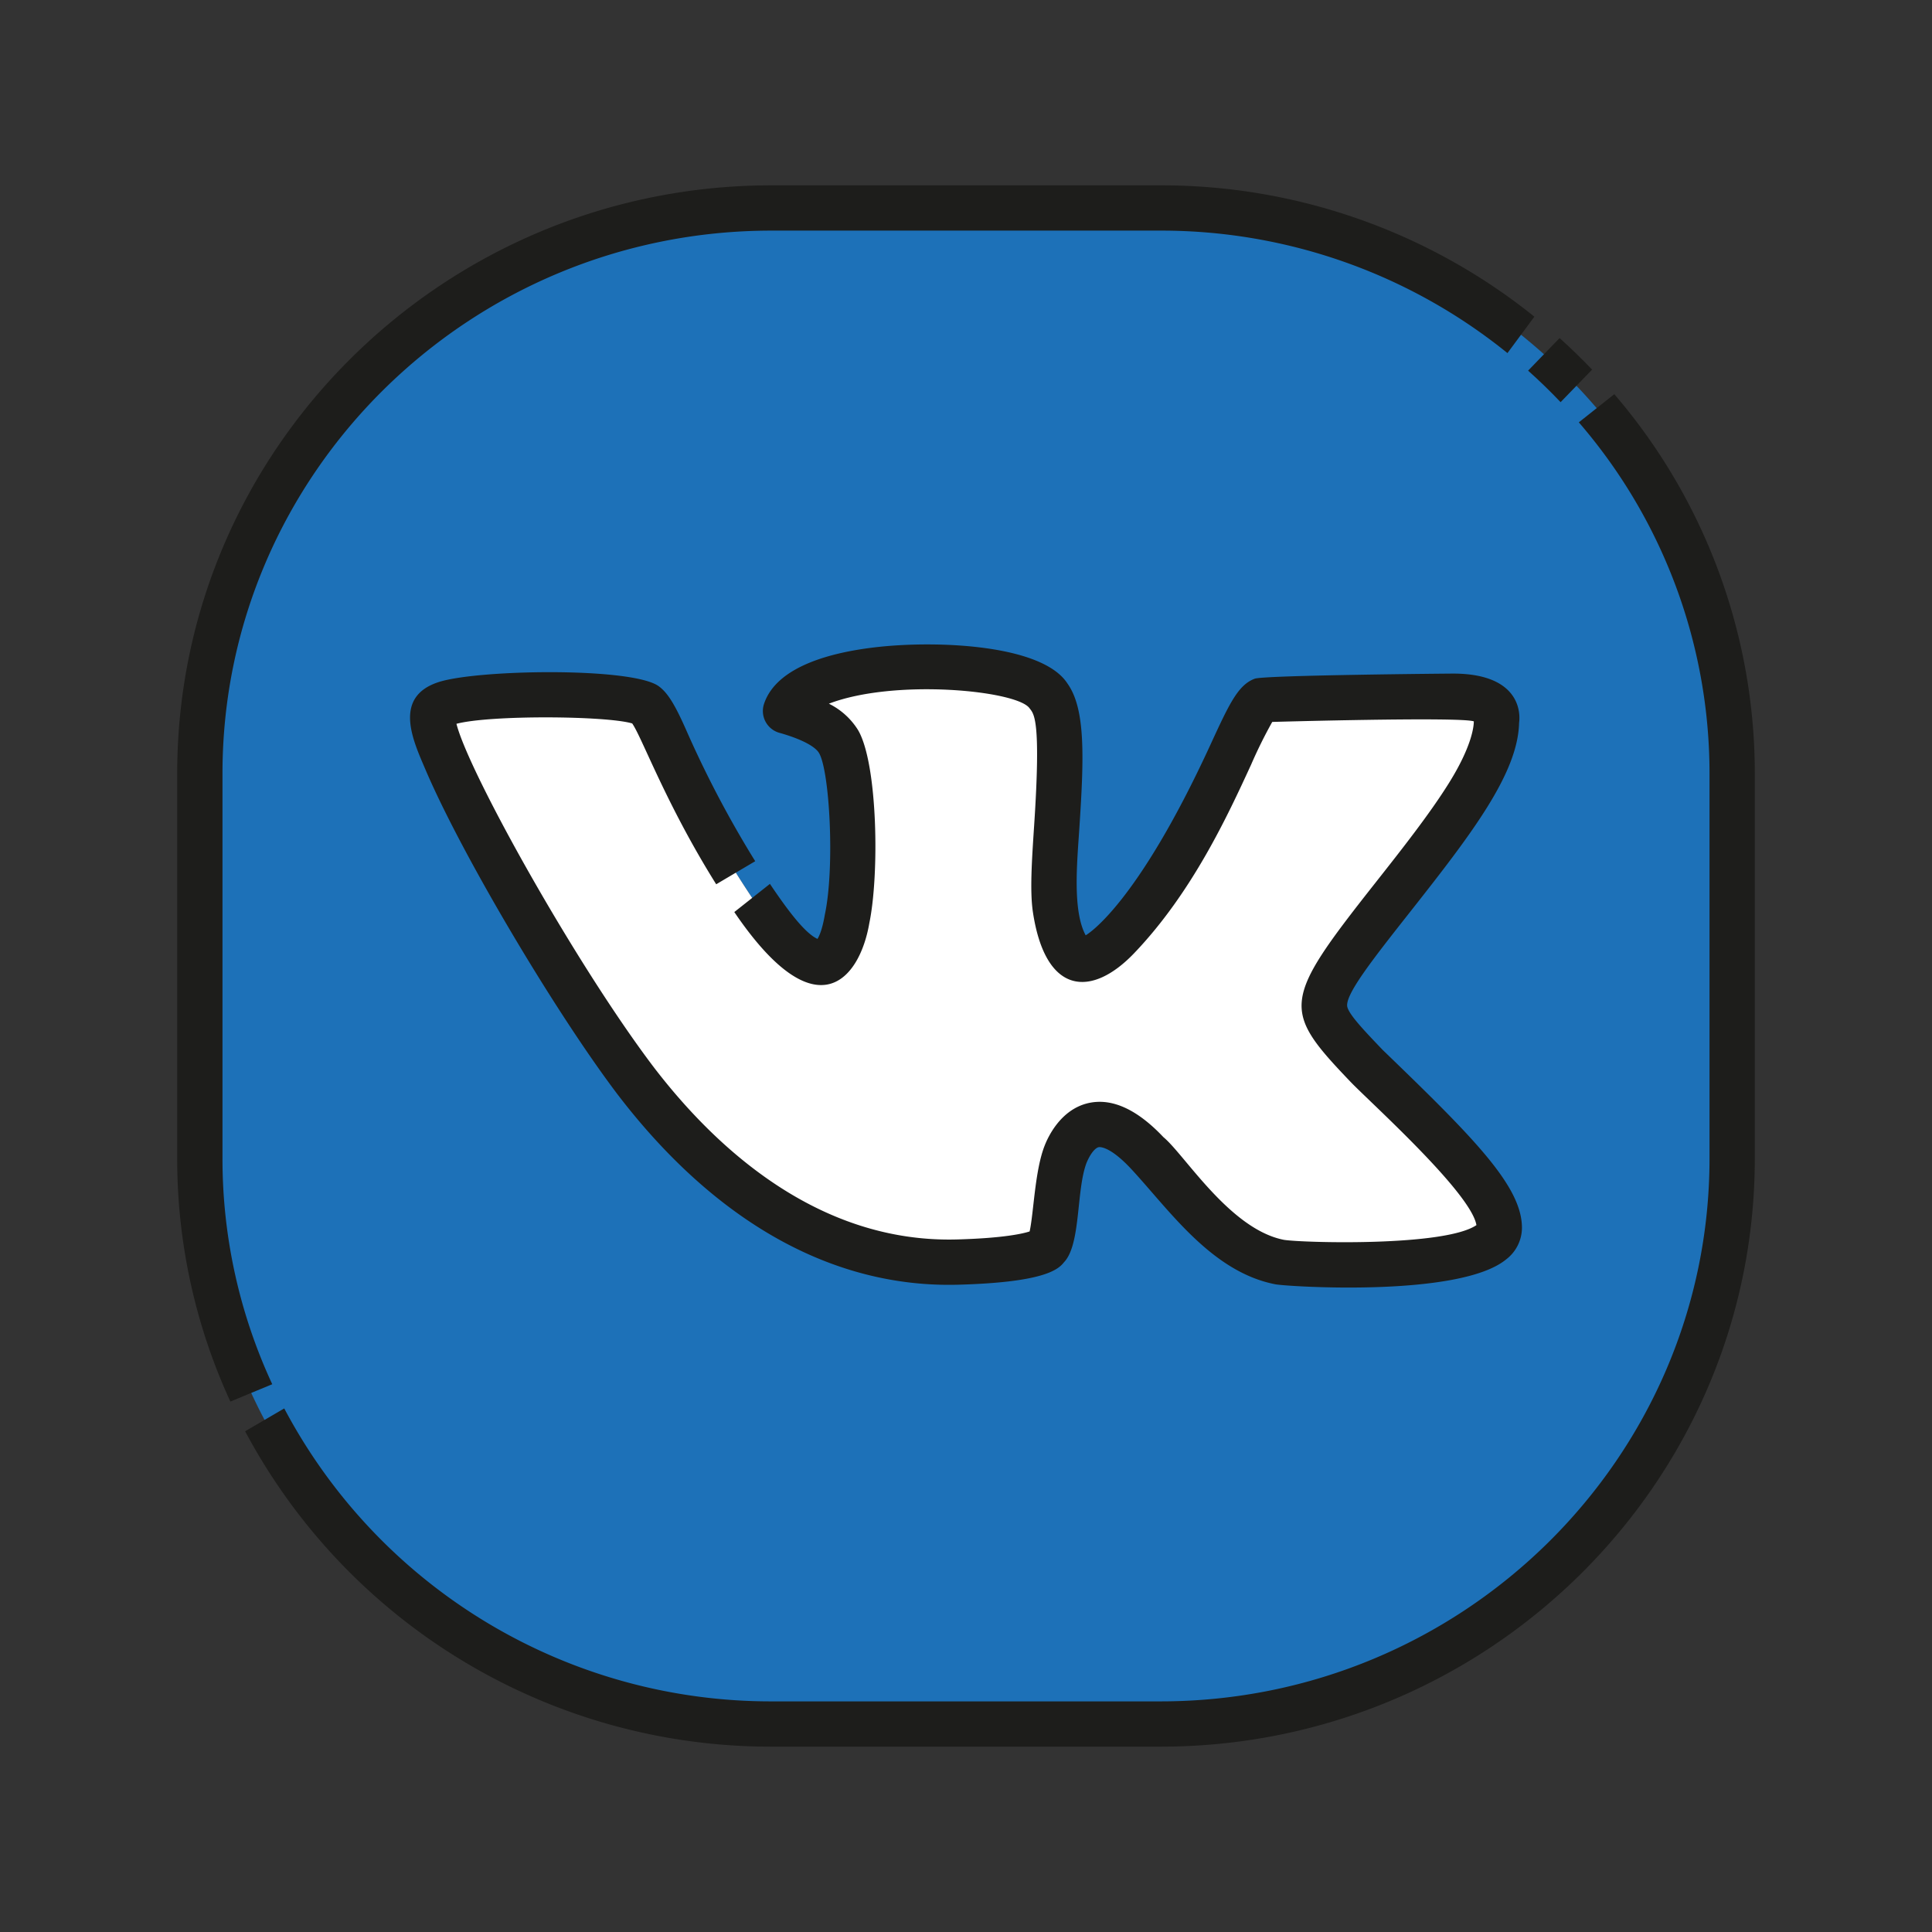 <!-- icon666.com - MILLIONS vector ICONS FREE --><svg id="Layer_1" viewBox="0 0 512 512" xmlns="http://www.w3.org/2000/svg" data-name="Layer 1"><rect x="0" y="0" width="512" height="512" fill="#333333" stroke="none"/><path d="m307.553 55.117h-103.106c-83.595 0-151.487 67.17-151.487 149.878v102.011c0 82.707 67.891 149.878 151.487 149.878h103.106c83.596 0 151.487-67.17 151.487-149.878v-102.011c0-82.708-67.891-149.878-151.487-149.878zm31.581 279.362c-17.228-3.341-30.133-25.198-34.872-28.669-11.706-12.616-18.468-7.926-21.826 0-2.876 7.221-2.516 23.119-5.017 24.748-1.171 1.797-9.015 3.512-23.583 3.92-10.153.285-48.231.648-85.549-48.271-22.627-29.976-57.959-93.109-53.186-97.767 1.854-5.796 51.399-5.057 55.946-1.715 1.418 1.042 3.094 4.165 5.268 9.066a268.335 268.335 0 0 0 25.339 45.576c1.099 1.388 18.341 28.507 22.83 2.205 2.628-12.403 1.873-40.053-2.258-47.046q-2.759-4.9-14.049-8.086c5.042-15.149 63.439-14.527 69.745-3.92 6.588 8.777-.169 43.666 1.756 56.357 2.307 15.213 7.665 16.902 16.558 7.596 23.751-24.854 32.78-60.868 38.385-62.973 1.056-.412 50.326-.98 50.426-.98 13.439 0 11.54 6.287 11.54 6.616 0 4.247-2.153 10.994-7.526 19.603-9.17 14.691-25.402 33.048-33.617 45.085-7.458 11.736-5.769 13.585 6.773 26.709 21.814 21.043 35.123 34.252 35.123 42.88.001 12.454-54.492 9.786-58.203 9.066z" fill="#1d71b8"></path><path d="m362.215 282.532c-12.542-13.124-14.231-14.973-6.773-26.709 8.216-12.037 24.447-30.394 33.617-45.085 5.374-8.609 7.526-15.356 7.526-19.603 0-.329 1.899-6.616-11.54-6.616-.1 0-49.371.568-50.426.98-5.605 2.105-14.634 38.119-38.385 62.973-8.893 9.306-14.251 7.617-16.558-7.596-1.925-12.691 4.832-47.58-1.756-56.357-6.306-10.607-64.703-11.229-69.745 3.92q11.289 3.186 14.049 8.086c4.131 6.993 4.886 34.644 2.258 47.046-4.49 26.301-21.732-.817-22.83-2.205a268.335 268.335 0 0 1 -25.339-45.576c-2.174-4.9-3.85-8.023-5.268-9.066-4.547-3.342-54.092-4.082-55.946 1.715-4.772 4.658 30.559 67.792 53.186 97.768 37.318 48.919 75.396 48.556 85.549 48.271 14.568-.408 22.412-2.124 23.583-3.92 2.501-1.629 2.142-17.528 5.017-24.748 3.359-7.926 10.12-12.616 21.826 0 4.739 3.471 17.644 25.328 34.872 28.669 3.711.72 58.203 3.388 58.203-9.066-.001-8.629-13.309-21.838-35.123-42.88z" fill="#fff"></path><g fill="#1d1d1b"><path d="m366.463 278.285c-4.886-5.113-8.736-9.151-9.387-11.346-.896-3.018 6.408-12.326 16.585-25.232 16.205-20.549 28.588-36.654 28.913-50.118.535-4.085-1.024-13.083-17.534-13.083-.101 0-50.097.409-52.536 1.363-4.44 1.667-6.76 6.705-11.842 17.743-19.444 42.227-32.379 49.931-32.945 50.254-3.495-6.47-2.293-19.075-1.687-28.249 1.244-18.816 1.697-31.714-3.141-38.474-6.621-10.285-34.113-11.427-50.049-9.706-11.991 1.294-26.992 4.964-30.363 15.094a6.005 6.005 0 0 0 4.311 7.739c5.78 1.657 9.264 3.593 10.265 5.292 2.828 4.788 4.193 30.294 1.554 42.752-.08.372-.694 4.484-1.966 6.502-3.506-1.6-8.285-8.173-12.602-14.579l-9.44 7.465c22.028 32.425 33.299 17.451 35.773 2.978 2.684-12.864 2.251-42.236-2.955-51.166a18.948 18.948 0 0 0 -7.753-7.028c17.429-6.687 49.676-3.503 53.141 1.164 1.161 1.564 3.141 2.558 1.25 31.174-.618 9.353-1.152 17.43-.317 22.936 3.339 22.016 15.556 22.636 26.828 10.842 15.411-16.127 24.79-36.495 30.995-49.973a124.383 124.383 0 0 1 5.597-11.309c.336-.013 49.869-1.411 53.421-.148-.013 1.444-.552 6.66-6.616 16.374-5.135 8.227-12.552 17.633-19.725 26.729-24.538 31.116-24.582 33.327-6.367 52.387 5.1 5.344 31.97 29.398 33.397 38.008-8.434 5.756-46.008 4.685-50.998 3.904-14.336-2.78-26.342-22.608-31.946-27.212-6.737-7.138-13.206-10.221-19.227-9.166-8.308 1.457-11.72 10.066-12.242 11.38-2.624 6.59-2.917 17.988-3.994 22.77-1.659.543-6.714 1.771-19.2 2.121-36.877 1.025-64.197-24.396-80.592-45.889-20.674-27.389-48.859-77.916-52.105-90.762 8.932-2.367 39.676-2.146 46.575-.098 2.651 3.812 8.918 21.303 22.26 42.623l10.34-6.112a280.074 280.074 0 0 1 -18.347-34.888c-3.002-6.766-4.886-9.767-7.198-11.466-6.975-5.128-48.01-4.471-58.361-1.114-12.227 3.968-6.706 15.606-3.545 23.037 9.557 22.476 34.283 64.123 50.822 86.032 25.977 34.053 57.247 51.564 90.488 50.63 21.91-.614 26.284-3.762 27.936-5.912 4.58-4.702 3.22-19.237 6.048-26.477 1.194-2.79 2.462-3.93 3.19-4.058.28-.052 2.967-.314 8.713 5.889 10.049 10.847 21.241 27.18 38.102 30.45 3.072.596 48.82 3.573 61.157-6.601a10.599 10.599 0 0 0 4.19-8.356c-.001-11.021-12.644-23.743-36.871-47.114z"></path><path d="m413.573 106.576 8.352-8.624q-4.148-4.34-8.617-8.362l-8.344 8.633q4.477 3.999 8.608 8.354z"></path><path d="m427.805 104.463-9.4 7.461a142.305 142.305 0 0 1 34.635 93.07v102.011c0 79.335-65.265 143.878-145.486 143.878h-103.106a145.829 145.829 0 0 1 -129.121-77.636l-10.367 6.055a157.843 157.843 0 0 0 139.488 83.581h103.106c86.838 0 157.486-69.927 157.486-155.878v-102.011a154.241 154.241 0 0 0 -37.235-100.532z"></path><path d="m58.96 307.005v-102.011c0-79.335 65.266-143.878 145.487-143.878h103.106a145.795 145.795 0 0 1 91.938 32.456l7.134-9.651a157.734 157.734 0 0 0 -99.072-34.805h-103.106c-86.839 0-157.487 69.927-157.487 155.878v102.011a153.633 153.633 0 0 0 14.09 64.422l11.1-4.592a141.7 141.7 0 0 1 -13.19-59.83z"></path></g></svg>